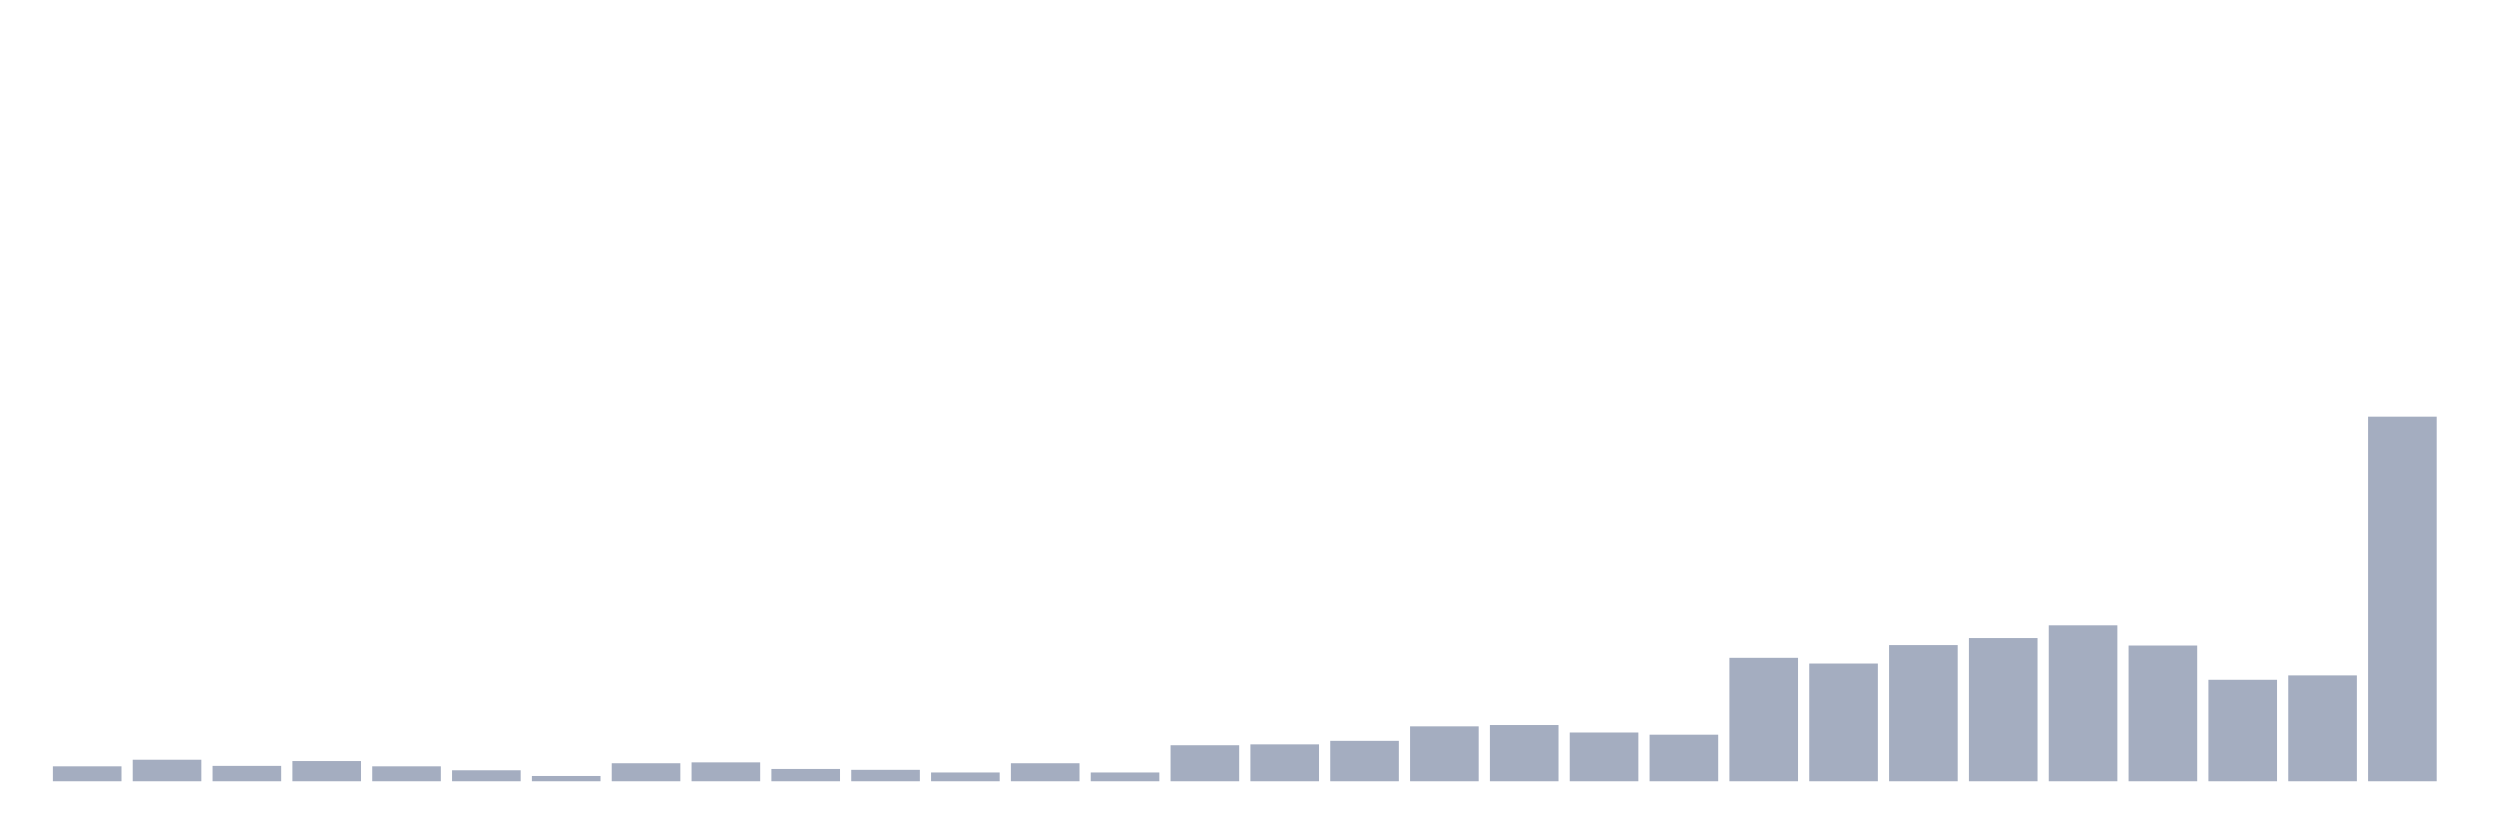 <svg xmlns="http://www.w3.org/2000/svg" viewBox="0 0 480 160"><g transform="translate(10,10)"><rect class="bar" x="0.153" width="13.175" y="137.133" height="2.867" fill="rgb(164,173,192)"></rect><rect class="bar" x="15.482" width="13.175" y="135.867" height="4.133" fill="rgb(164,173,192)"></rect><rect class="bar" x="30.81" width="13.175" y="137.048" height="2.952" fill="rgb(164,173,192)"></rect><rect class="bar" x="46.138" width="13.175" y="136.12" height="3.88" fill="rgb(164,173,192)"></rect><rect class="bar" x="61.466" width="13.175" y="137.133" height="2.867" fill="rgb(164,173,192)"></rect><rect class="bar" x="76.794" width="13.175" y="137.892" height="2.108" fill="rgb(164,173,192)"></rect><rect class="bar" x="92.123" width="13.175" y="138.988" height="1.012" fill="rgb(164,173,192)"></rect><rect class="bar" x="107.451" width="13.175" y="136.542" height="3.458" fill="rgb(164,173,192)"></rect><rect class="bar" x="122.779" width="13.175" y="136.373" height="3.627" fill="rgb(164,173,192)"></rect><rect class="bar" x="138.107" width="13.175" y="137.639" height="2.361" fill="rgb(164,173,192)"></rect><rect class="bar" x="153.436" width="13.175" y="137.807" height="2.193" fill="rgb(164,173,192)"></rect><rect class="bar" x="168.764" width="13.175" y="138.313" height="1.687" fill="rgb(164,173,192)"></rect><rect class="bar" x="184.092" width="13.175" y="136.542" height="3.458" fill="rgb(164,173,192)"></rect><rect class="bar" x="199.42" width="13.175" y="138.313" height="1.687" fill="rgb(164,173,192)"></rect><rect class="bar" x="214.748" width="13.175" y="133.084" height="6.916" fill="rgb(164,173,192)"></rect><rect class="bar" x="230.077" width="13.175" y="132.916" height="7.084" fill="rgb(164,173,192)"></rect><rect class="bar" x="245.405" width="13.175" y="132.241" height="7.759" fill="rgb(164,173,192)"></rect><rect class="bar" x="260.733" width="13.175" y="129.458" height="10.542" fill="rgb(164,173,192)"></rect><rect class="bar" x="276.061" width="13.175" y="129.205" height="10.795" fill="rgb(164,173,192)"></rect><rect class="bar" x="291.39" width="13.175" y="130.639" height="9.361" fill="rgb(164,173,192)"></rect><rect class="bar" x="306.718" width="13.175" y="131.06" height="8.94" fill="rgb(164,173,192)"></rect><rect class="bar" x="322.046" width="13.175" y="116.301" height="23.699" fill="rgb(164,173,192)"></rect><rect class="bar" x="337.374" width="13.175" y="117.398" height="22.602" fill="rgb(164,173,192)"></rect><rect class="bar" x="352.702" width="13.175" y="113.855" height="26.145" fill="rgb(164,173,192)"></rect><rect class="bar" x="368.031" width="13.175" y="112.506" height="27.494" fill="rgb(164,173,192)"></rect><rect class="bar" x="383.359" width="13.175" y="110.06" height="29.94" fill="rgb(164,173,192)"></rect><rect class="bar" x="398.687" width="13.175" y="113.94" height="26.06" fill="rgb(164,173,192)"></rect><rect class="bar" x="414.015" width="13.175" y="120.518" height="19.482" fill="rgb(164,173,192)"></rect><rect class="bar" x="429.344" width="13.175" y="119.675" height="20.325" fill="rgb(164,173,192)"></rect><rect class="bar" x="444.672" width="13.175" y="70" height="70" fill="rgb(164,173,192)"></rect></g></svg>